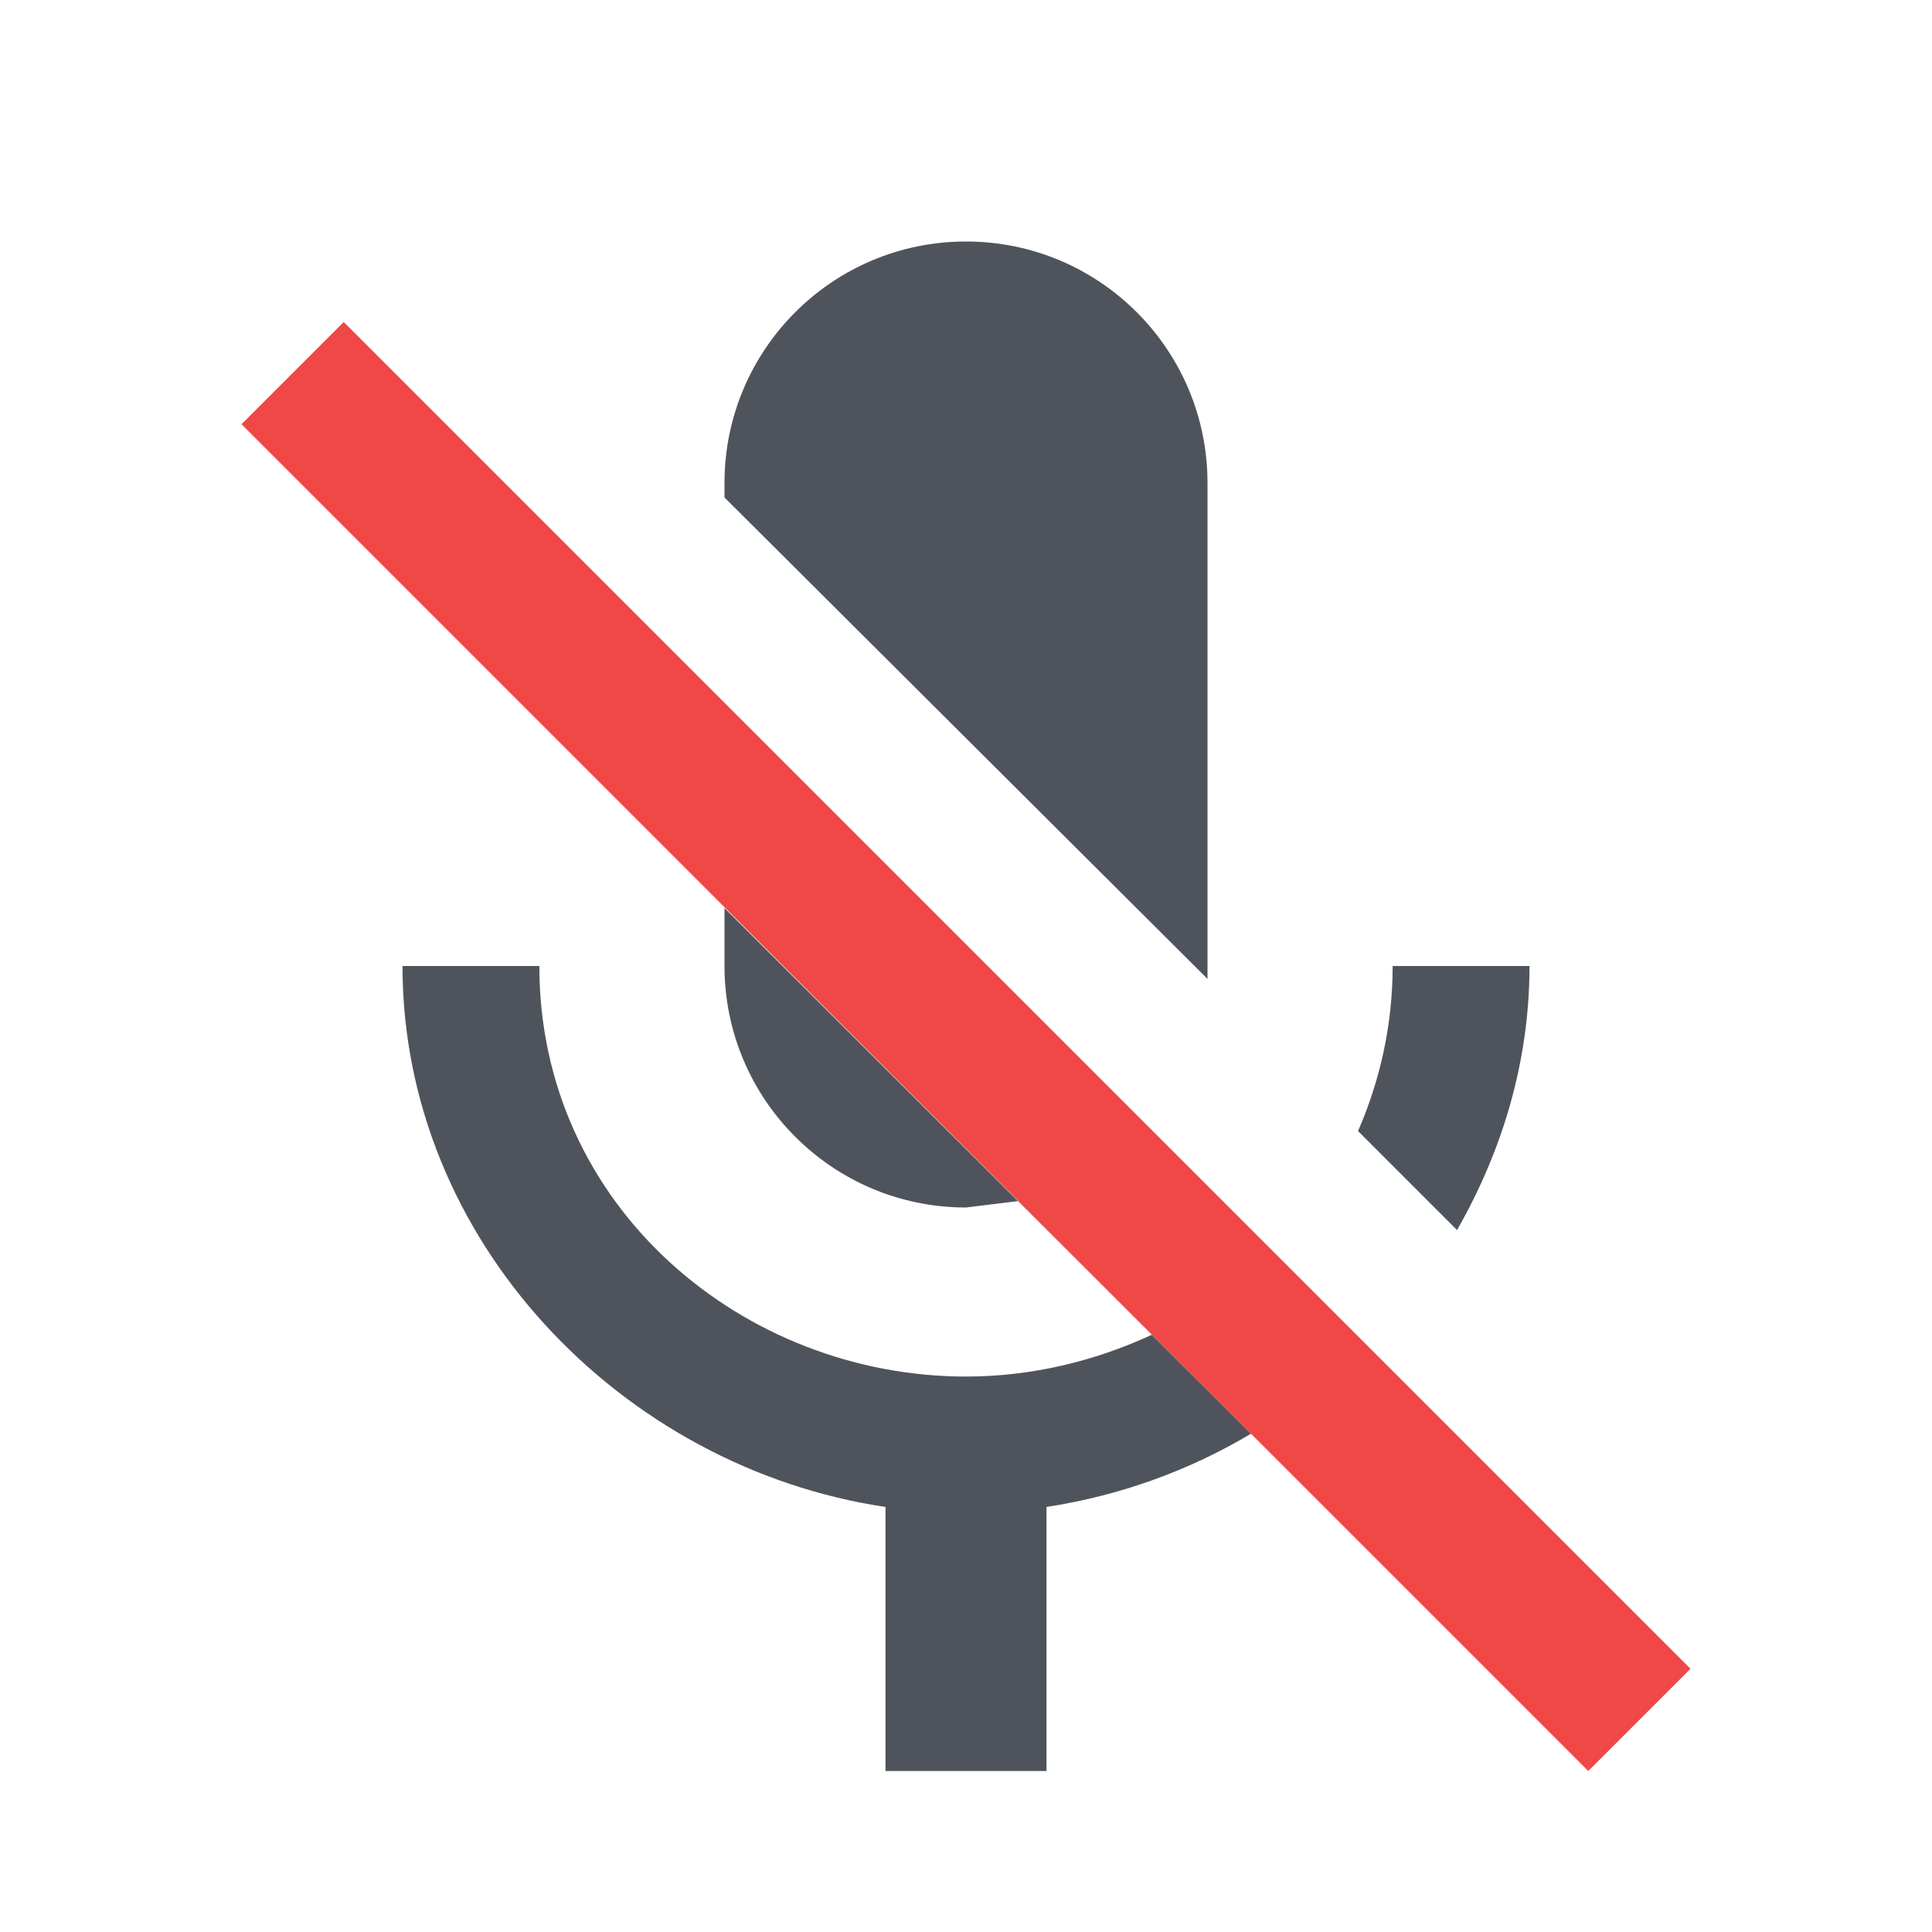 <?xml version="1.0" standalone="no"?><!-- Generator: Gravit.io --><svg xmlns="http://www.w3.org/2000/svg" xmlns:xlink="http://www.w3.org/1999/xlink" style="isolation:isolate" viewBox="0 0 24 24" width="24" height="24"><defs><clipPath id="_clipPath_n4zOSmBmsmy1MT0lQORVywPJoN31EgBN"><rect width="24" height="24"/></clipPath></defs><g clip-path="url(#_clipPath_n4zOSmBmsmy1MT0lQORVywPJoN31EgBN)"><rect x="0" y="0" width="24" height="24" transform="matrix(1,0,0,1,0,0)" fill="none"/><g id="Group"><path d=" M 19 12 C 19 13.19 18.66 14.3 18.1 15.28 L 16.87 14.05 C 17.14 13.43 17.3 12.74 17.3 12 L 19 12 L 19 12 Z  M 15 12.16 L 9 6.18 L 9 6 C 9 4.343 10.343 3 12 3 C 13.657 3 15 4.343 15 6 L 15 12 L 15 12.16 L 15 12.16 Z  M 15.54 17.81 C 14.77 18.27 13.91 18.58 13 18.72 L 13 22 L 11 22 L 11 18.72 C 7.72 18.23 5 15.41 5 12 L 6.7 12 C 6.7 15 9.24 17.1 12 17.1 C 12.81 17.1 13.6 16.91 14.31 16.58 L 12.65 14.92 L 12 15 C 10.343 15 9 13.657 9 12 L 9 11.28 L 15.54 17.81 Z " fill-rule="evenodd" fill="rgb(79,84,92)"/><path d=" M 4.27 4 L 21 20.73 L 19.73 22 L 3 5.27 L 4.27 4 Z " fill-rule="evenodd" fill="rgb(240,71,71)"/></g></g></svg>